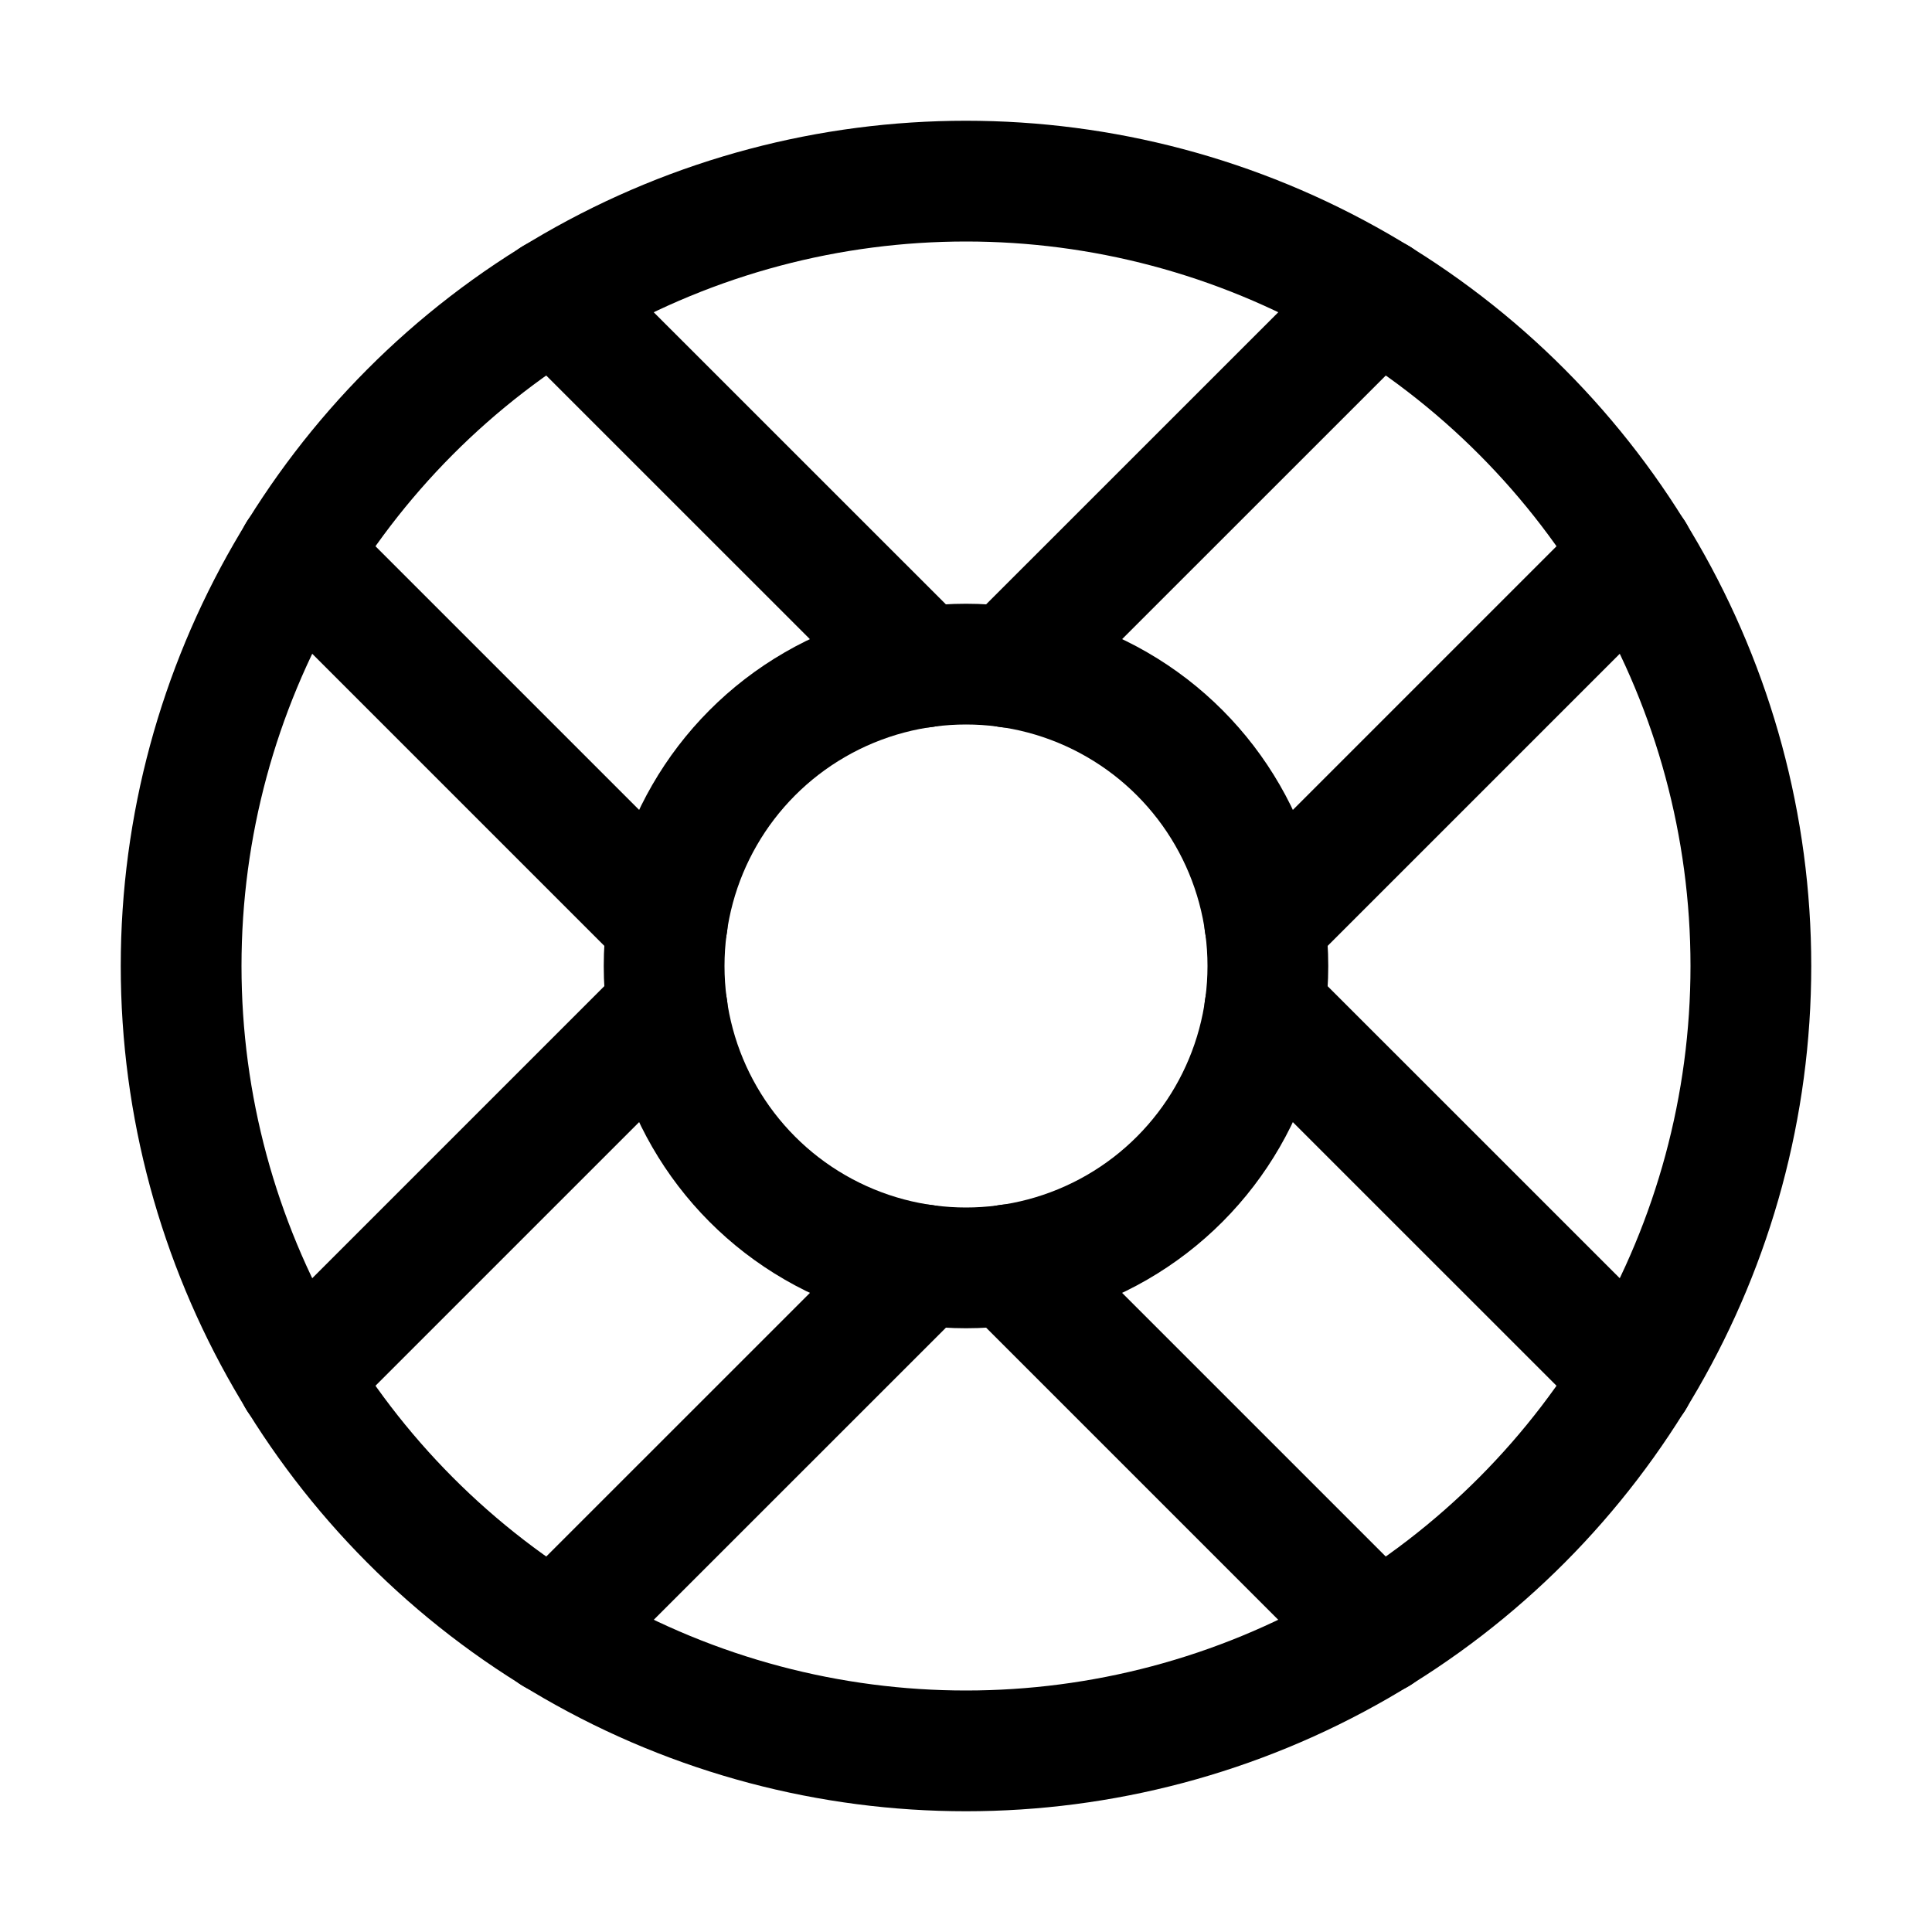 <svg xmlns="http://www.w3.org/2000/svg" viewBox="0 0 24 24" width="24" height="24"><defs><style>.a{fill:none;stroke:#000;stroke-linecap:round;stroke-linejoin:round;stroke-width:1.5px}</style></defs><title>help-wheel</title><circle class="a" cx="12" cy="12" r="3.75"/><path class="a" d="M17.119 20.301l-4.59-4.59m3.182-3.181l4.59 4.589m-16.602 0l4.59-4.59m3.182 3.183l-4.59 4.589m0-16.601l4.59 4.589m-3.182 3.182l-4.59-4.59m16.602 0l-4.59 4.59m-3.182-3.182l4.59-4.589"/><circle class="a" cx="12" cy="12" r="9.75"/></svg>
